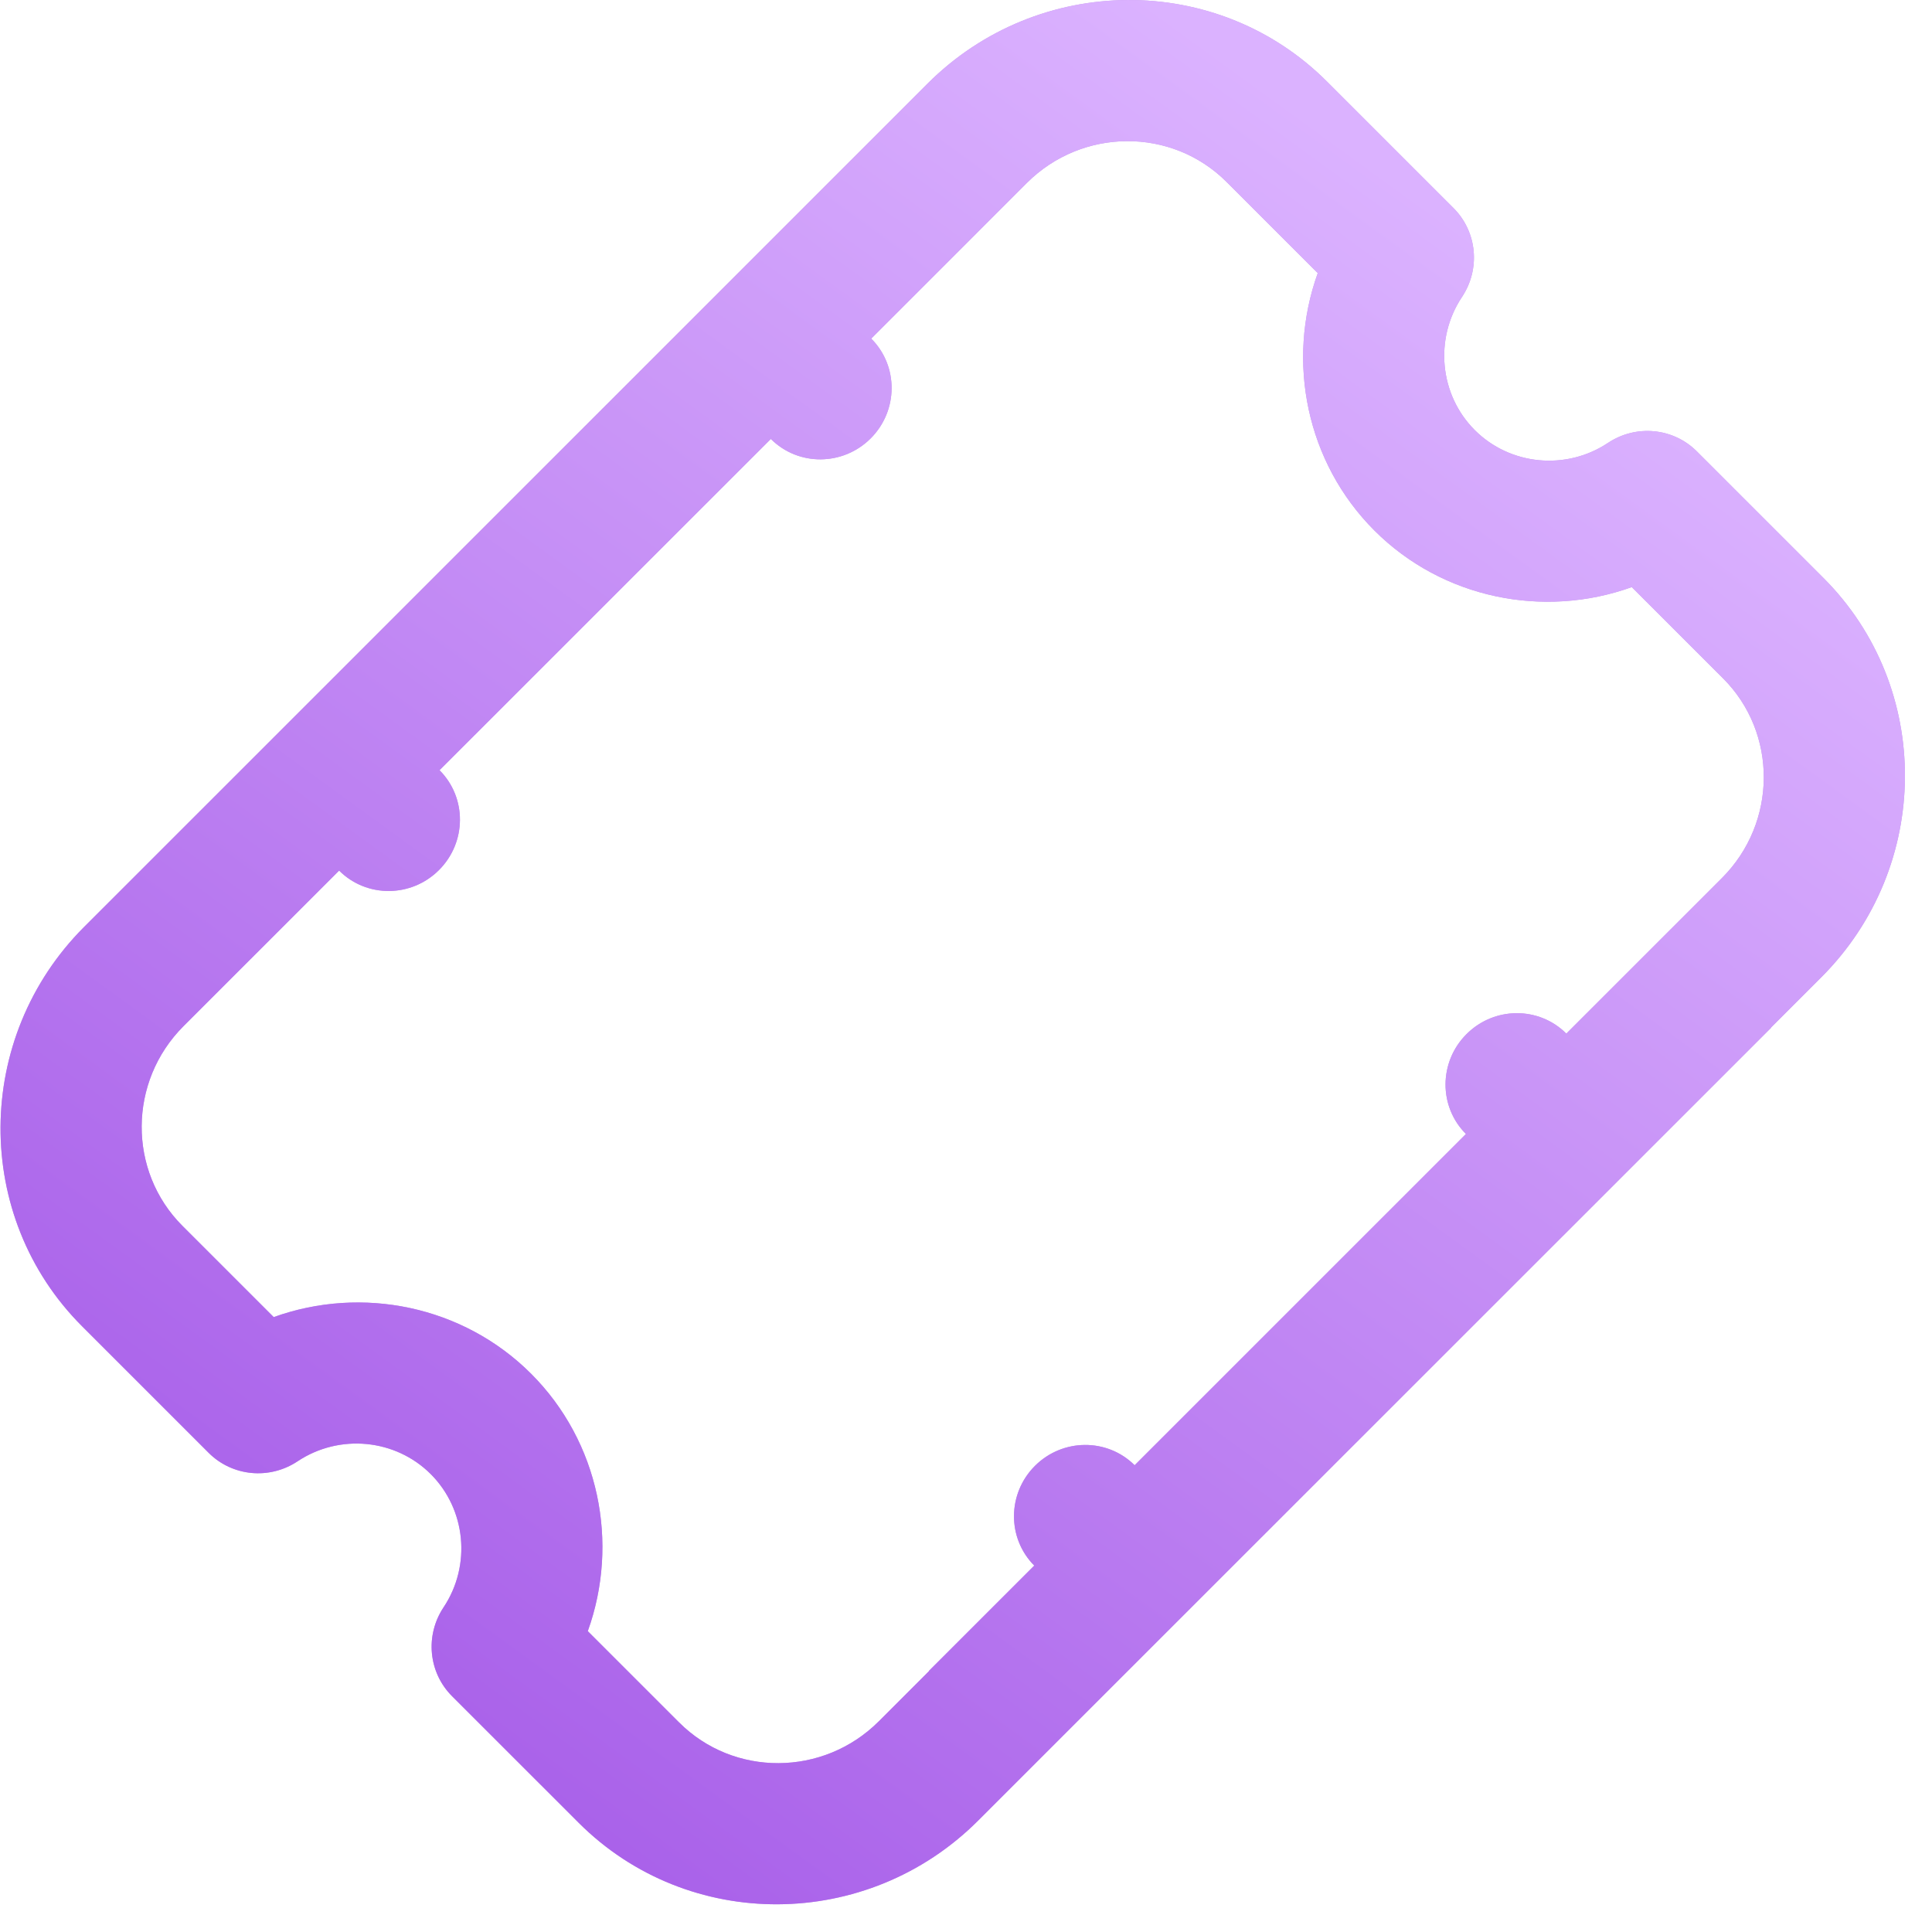 <svg 
 xmlns="http://www.w3.org/2000/svg"
 xmlns:xlink="http://www.w3.org/1999/xlink"
 viewBox="0 0 70 70">
<defs>
<linearGradient id="PSgrad_0" x1="0%" x2="58.779%" y1="80.902%" y2="0%">
  <stop offset="0%" stop-color="rgb(166,92,232)" stop-opacity="1" />
  <stop offset="100%" stop-color="rgb(219,178,255)" stop-opacity="1" />
</linearGradient>

</defs>
<path fill-rule="evenodd"  opacity="0.659" fill="rgb(163, 100, 219)"
 d="M65.988,35.409 L64.169,37.228 L64.175,37.233 L35.438,65.965 C31.427,69.976 24.935,70.011 20.966,66.042 L16.378,61.455 C15.522,60.599 15.394,59.253 16.072,58.235 C17.081,56.718 16.886,54.689 15.607,53.410 C14.328,52.132 12.299,51.937 10.782,52.946 C9.764,53.623 8.417,53.495 7.561,52.640 L2.973,48.052 C-0.996,44.084 -0.961,37.593 3.050,33.582 L4.869,31.764 L4.869,31.764 L33.605,3.032 C37.617,-0.979 44.108,-1.014 48.076,2.953 L52.664,7.540 C53.520,8.396 53.648,9.742 52.970,10.760 C51.961,12.277 52.156,14.306 53.434,15.584 C54.713,16.862 56.742,17.057 58.259,16.048 C59.277,15.370 60.623,15.498 61.479,16.354 L66.067,20.941 C70.035,24.908 69.999,31.399 65.988,35.409 ZM62.429,24.577 L59.123,21.272 C55.925,22.422 52.261,21.685 49.797,19.221 C47.332,16.756 46.595,13.093 47.745,9.895 L44.439,6.590 C42.455,4.607 39.209,4.624 37.203,6.630 L35.385,8.448 L35.385,8.449 L31.566,12.268 C32.559,13.261 32.550,14.880 31.546,15.884 C30.541,16.888 28.922,16.897 27.929,15.904 L15.925,27.906 C16.919,28.900 16.910,30.519 15.905,31.524 C14.901,32.528 13.281,32.537 12.287,31.543 L6.649,37.180 C4.643,39.186 4.626,42.431 6.610,44.415 L9.917,47.721 C13.115,46.571 16.779,47.309 19.244,49.774 C21.710,52.239 22.447,55.902 21.297,59.100 L24.604,62.406 C26.588,64.390 29.834,64.372 31.840,62.367 L33.659,60.548 L33.653,60.543 L37.473,56.724 C36.485,55.730 36.495,54.115 37.497,53.112 C38.500,52.109 40.116,52.100 41.110,53.088 L53.114,41.086 C52.120,40.093 52.129,38.473 53.134,37.469 C54.138,36.464 55.758,36.456 56.751,37.449 L62.390,31.812 C64.395,29.806 64.413,26.561 62.429,24.577 Z"/>
<path fill="url(#PSgrad_0)"
 d="M65.988,35.409 L64.169,37.228 L64.175,37.233 L35.438,65.965 C31.427,69.976 24.935,70.011 20.966,66.042 L16.378,61.455 C15.522,60.599 15.394,59.253 16.072,58.235 C17.081,56.718 16.886,54.689 15.607,53.410 C14.328,52.132 12.299,51.937 10.782,52.946 C9.764,53.623 8.417,53.495 7.561,52.640 L2.973,48.052 C-0.996,44.084 -0.961,37.593 3.050,33.582 L4.869,31.764 L4.869,31.764 L33.605,3.032 C37.617,-0.979 44.108,-1.014 48.076,2.953 L52.664,7.540 C53.520,8.396 53.648,9.742 52.970,10.760 C51.961,12.277 52.156,14.306 53.434,15.584 C54.713,16.862 56.742,17.057 58.259,16.048 C59.277,15.370 60.623,15.498 61.479,16.354 L66.067,20.941 C70.035,24.908 69.999,31.399 65.988,35.409 ZM62.429,24.577 L59.123,21.272 C55.925,22.422 52.261,21.685 49.797,19.221 C47.332,16.756 46.595,13.093 47.745,9.895 L44.439,6.590 C42.455,4.607 39.209,4.624 37.203,6.630 L35.385,8.448 L35.385,8.449 L31.566,12.268 C32.559,13.261 32.550,14.880 31.546,15.884 C30.541,16.888 28.922,16.897 27.929,15.904 L15.925,27.906 C16.919,28.900 16.910,30.519 15.905,31.524 C14.901,32.528 13.281,32.537 12.287,31.543 L6.649,37.180 C4.643,39.186 4.626,42.431 6.610,44.415 L9.917,47.721 C13.115,46.571 16.779,47.309 19.244,49.774 C21.710,52.239 22.447,55.902 21.297,59.100 L24.604,62.406 C26.588,64.390 29.834,64.372 31.840,62.367 L33.659,60.548 L33.653,60.543 L37.473,56.724 C36.485,55.730 36.495,54.115 37.497,53.112 C38.500,52.109 40.116,52.100 41.110,53.088 L53.114,41.086 C52.120,40.093 52.129,38.473 53.134,37.469 C54.138,36.464 55.758,36.456 56.751,37.449 L62.390,31.812 C64.395,29.806 64.413,26.561 62.429,24.577 Z"/>
</svg>